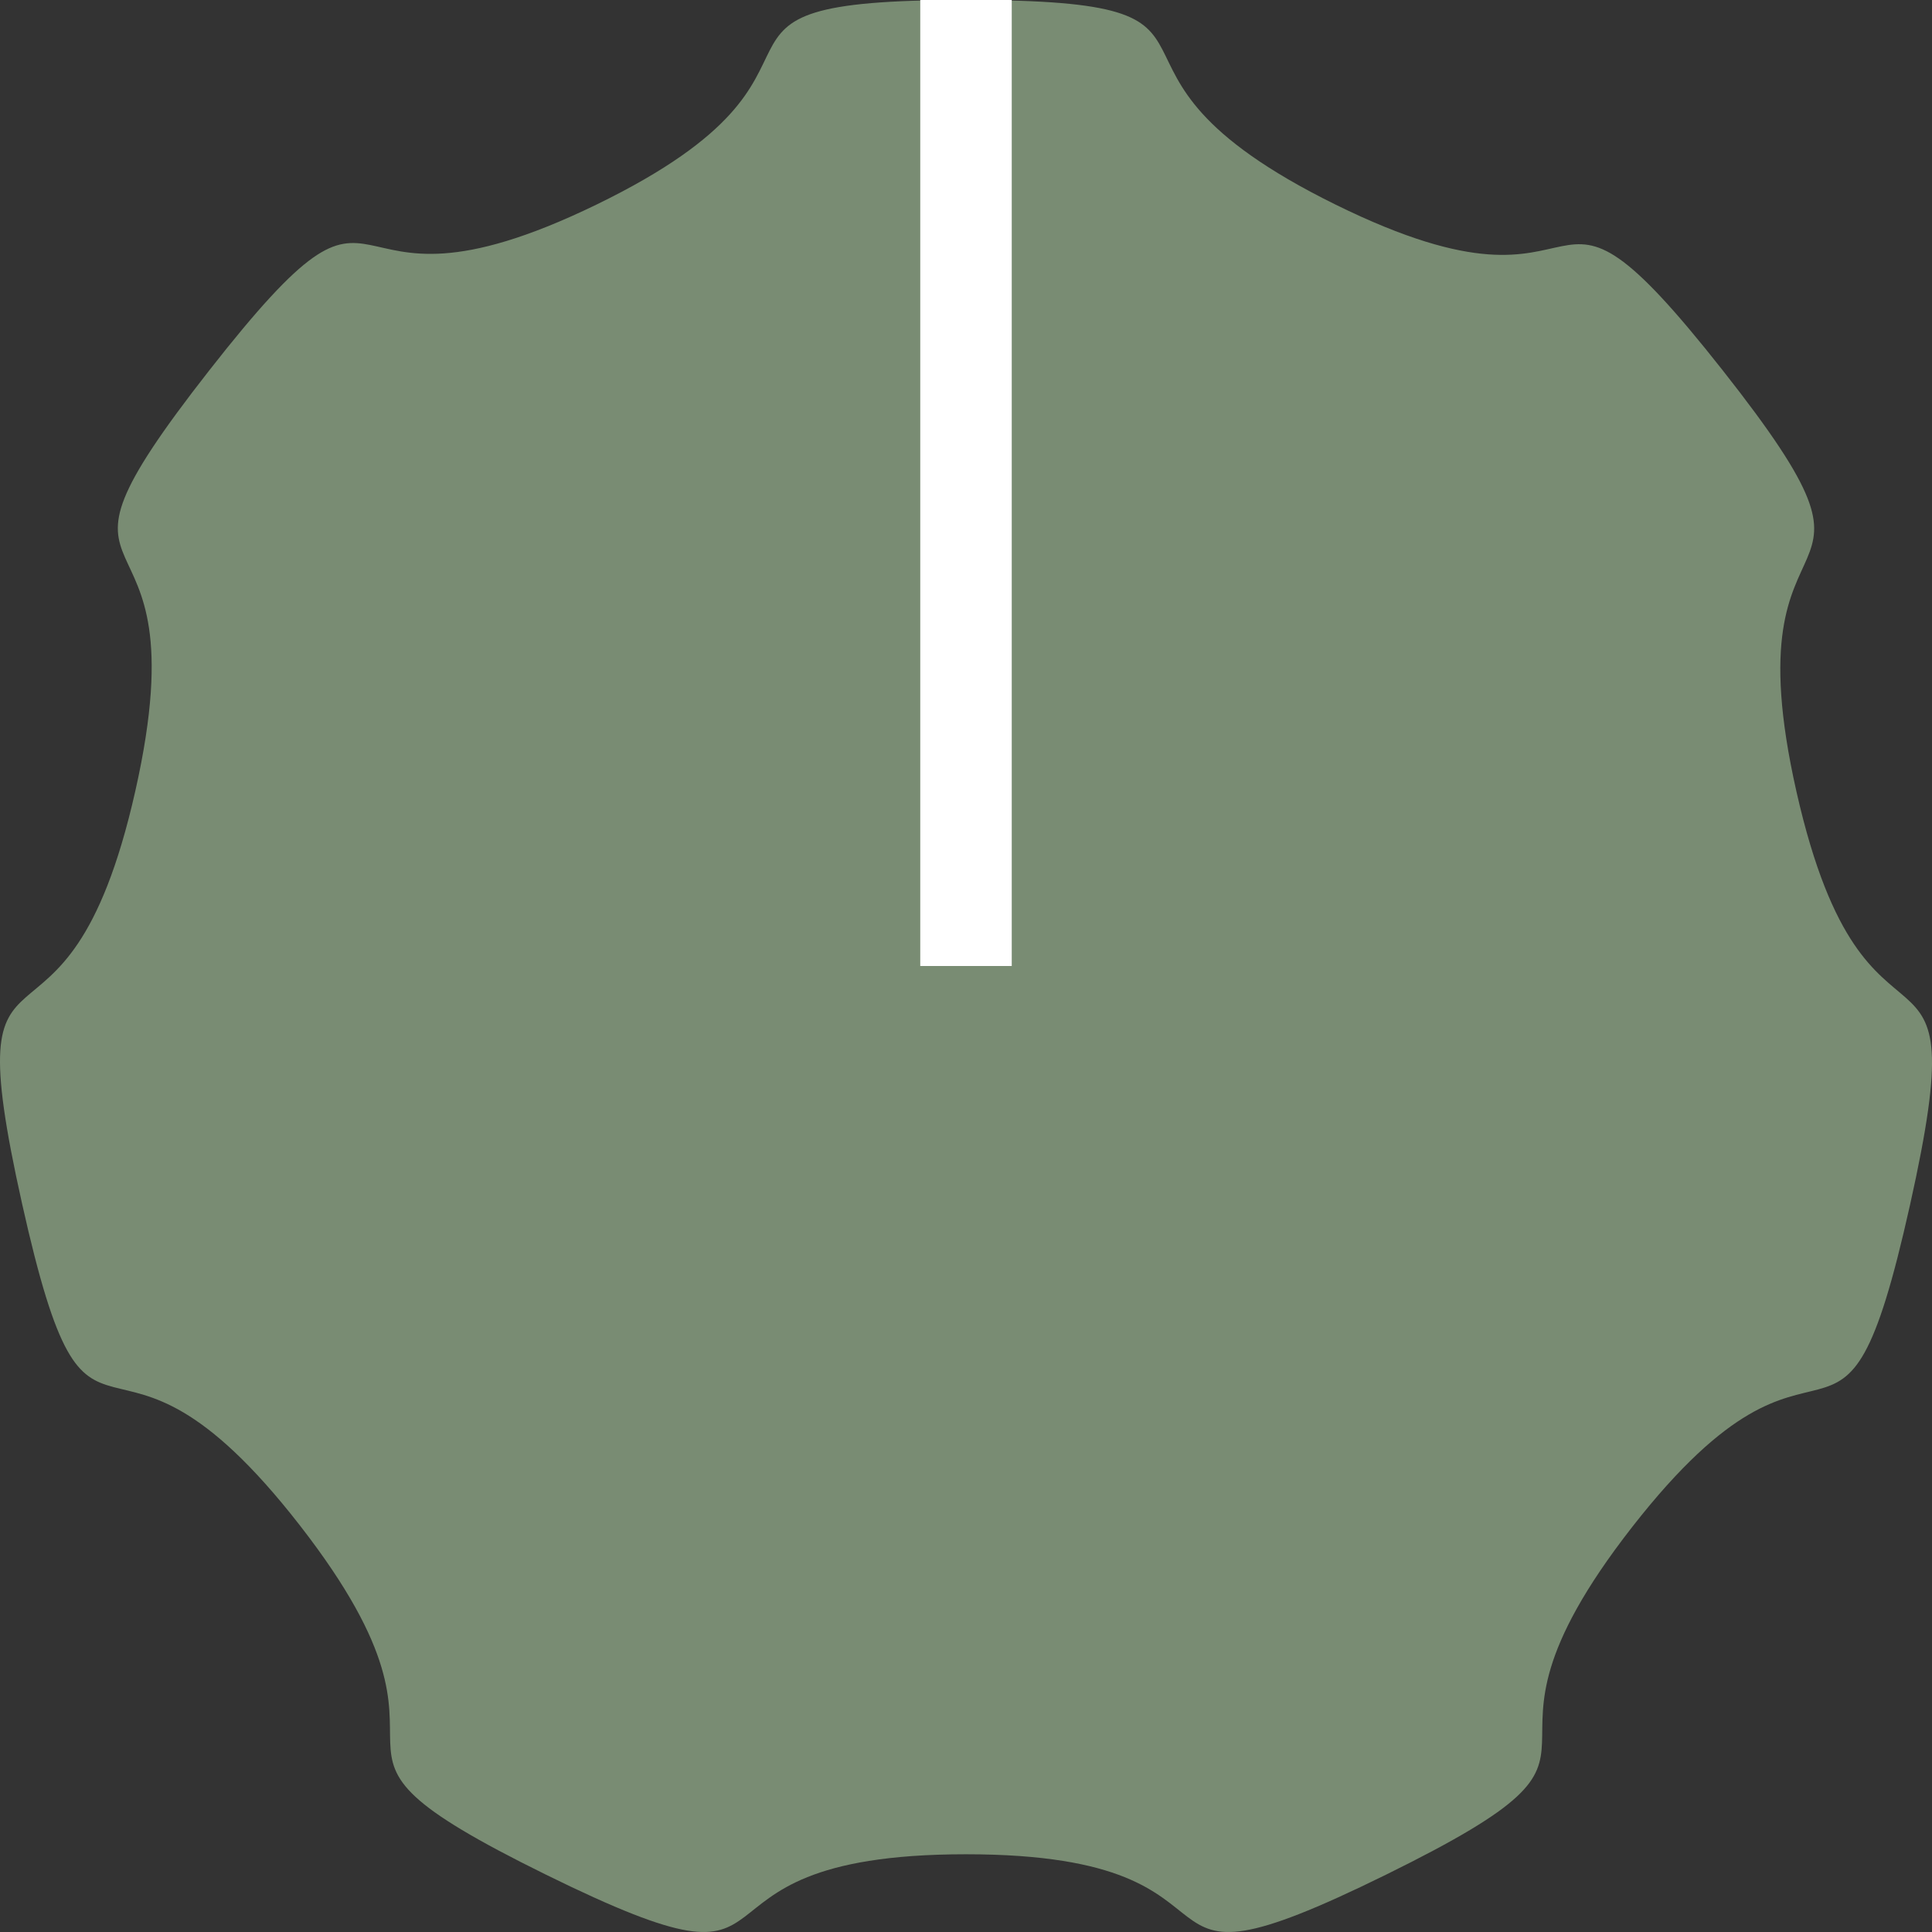 <?xml version="1.0" encoding="UTF-8" standalone="no"?>
<!DOCTYPE svg PUBLIC "-//W3C//DTD SVG 1.1//EN" "http://www.w3.org/Graphics/SVG/1.1/DTD/svg11.dtd">
<svg width="34px" height="34px" version="1.1" xmlns="http://www.w3.org/2000/svg" xmlns:xlink="http://www.w3.org/1999/xlink" xml:space="preserve" xmlns:serif="http://www.serif.com/" style="fill-rule:evenodd;clip-rule:evenodd;">
    <rect width="100%" height="100%" fill="#333333" stroke="none"/>
    <g id="knobMAlt">
        <path id="path3832" d="M17,32.632c-5.547,0 -2.387,2.822 -7.39,0.36c-5.002,-2.461 -0.868,-1.693 -4.334,-6.149c-3.466,-4.456 -3.657,-0.146 -4.888,-5.662c-1.232,-5.517 0.754,-1.751 1.995,-7.268c1.241,-5.517 -2.167,-2.967 1.299,-7.394c3.465,-4.427 1.814,-0.487 6.816,-2.919c5.003,-2.432 0.955,-3.6 6.502,-3.6c5.547,0 1.508,1.138 6.502,3.6c4.993,2.461 3.351,-1.479 6.816,2.919c3.466,4.397 0.058,1.946 1.299,7.423c1.241,5.478 3.227,1.751 1.995,7.268c-1.231,5.517 -1.432,1.236 -4.888,5.662c-3.456,4.427 0.668,3.659 -4.334,6.12c-5.003,2.462 -1.843,-0.36 -7.39,-0.36Z" style="fill:rgb(121,140,115);"/>
        <path d="M17,17l0,-17" style="fill:none;stroke:white;stroke-width:1.61px;"/>
    </g>
</svg>

